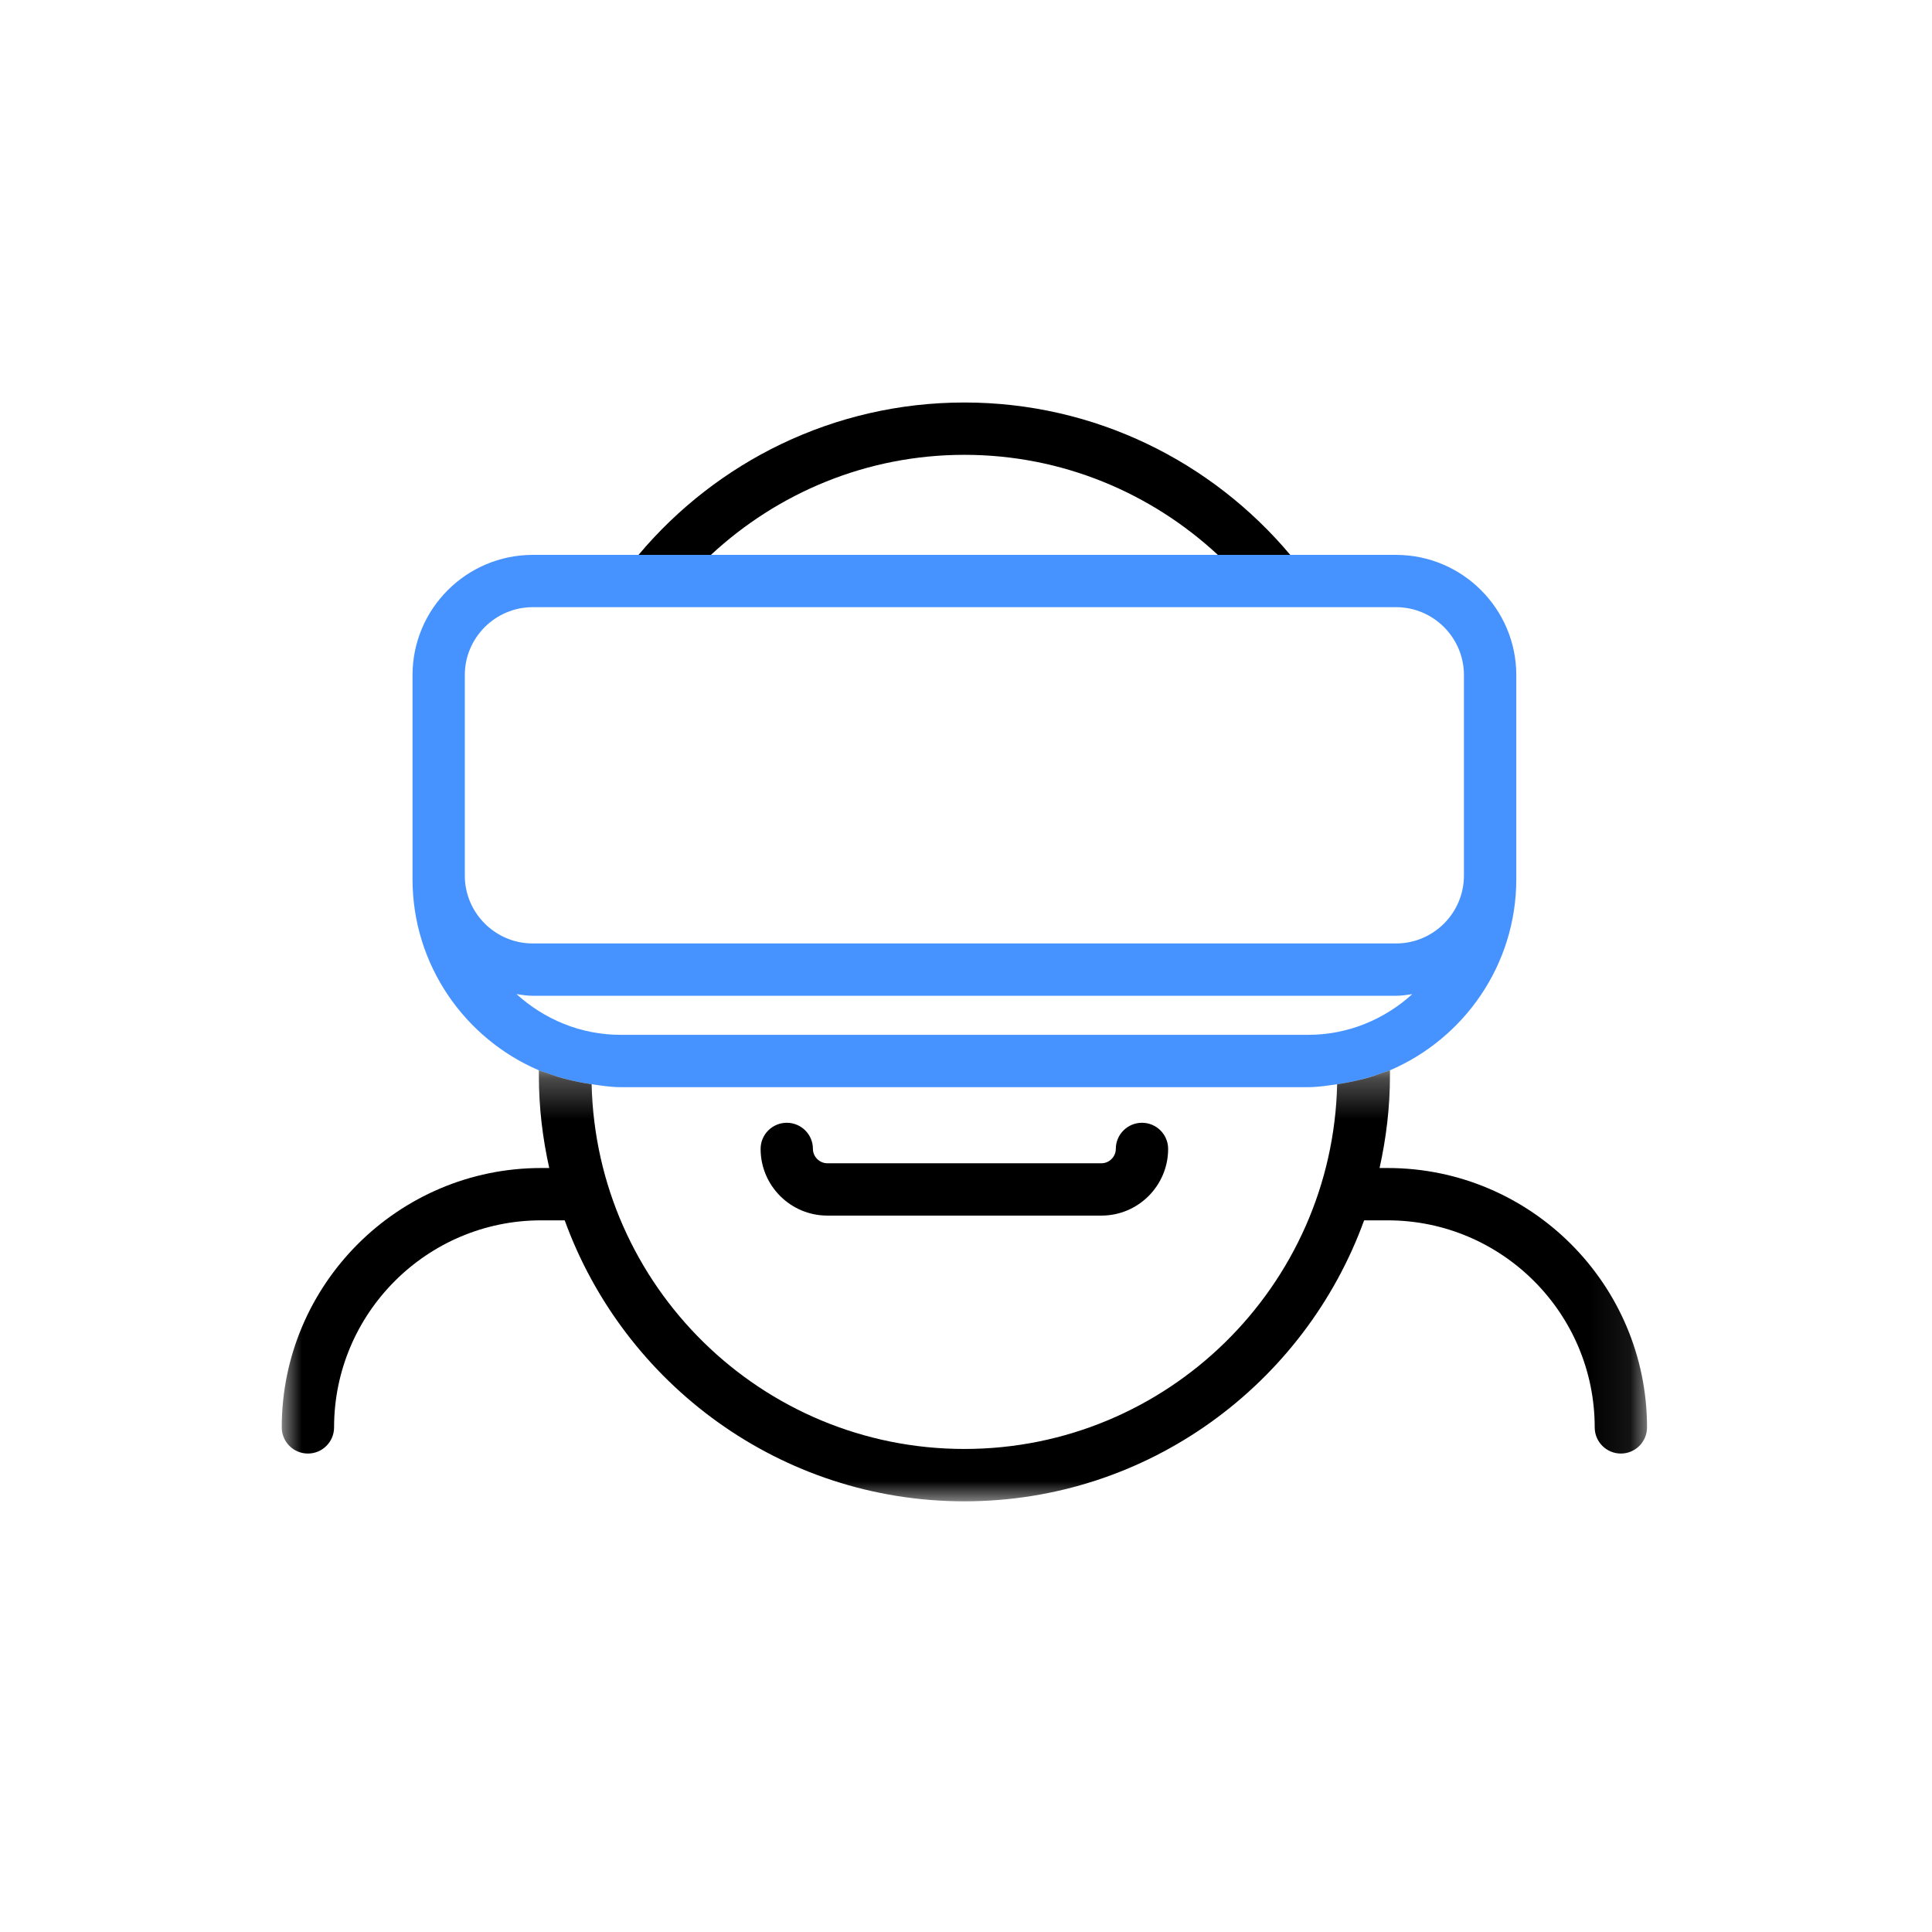 <svg xmlns="http://www.w3.org/2000/svg" xmlns:xlink="http://www.w3.org/1999/xlink" width="48" height="48" viewBox="0 0 48 48">
  <defs>
    <polygon id="ic_category_item_indoor-a" points="0 .292 33.92 .292 33.92 11 0 11"/>
  </defs>
  <g fill="none" fill-rule="evenodd" transform="translate(7 10)">
    <path fill="#4693FF" d="M4.548,11.752 L4.548,6.773 C4.548,5.843 5.306,5.085 6.237,5.085 L27.684,5.085 C28.614,5.085 29.371,5.843 29.371,6.773 L29.371,11.752 C29.371,12.683 28.614,13.44 27.684,13.44 L6.237,13.44 C5.306,13.44 4.548,12.683 4.548,11.752 M25.503,15.71 L8.417,15.71 C7.42,15.71 6.52,15.321 5.833,14.699 C5.966,14.718 6.099,14.74 6.237,14.74 L27.684,14.74 C27.821,14.74 27.954,14.718 28.087,14.7 C27.401,15.321 26.499,15.71 25.503,15.71 M7.121,16.825 C7.311,16.87 7.502,16.91 7.698,16.937 C7.936,16.971 8.171,17.01 8.417,17.01 L25.503,17.01 C25.749,17.01 25.985,16.971 26.221,16.937 C26.417,16.91 26.609,16.87 26.799,16.825 C26.985,16.776 27.171,16.723 27.349,16.654 C27.409,16.631 27.474,16.618 27.532,16.592 C29.376,15.802 30.672,13.971 30.672,11.841 L30.672,11.752 L30.672,8.089 L30.672,6.773 C30.672,5.126 29.331,3.786 27.684,3.786 L25.056,3.786 L23.257,3.786 L10.663,3.786 L8.864,3.786 L6.237,3.786 C4.589,3.786 3.249,5.126 3.249,6.773 L3.249,8.089 L3.249,11.752 L3.249,11.841 C3.249,13.971 4.544,15.802 6.388,16.592 C6.446,16.618 6.511,16.631 6.57,16.654 C6.749,16.723 6.934,16.776 7.121,16.825"/>
    <g transform="translate(0 16.3)">
      <mask id="ic_category_item_indoor-b" fill="#fff">
        <use xlink:href="#ic_category_item_indoor-a"/>
      </mask>
      <path fill="#000" d="M27.476,2.719 L27.275,2.719 L27.275,2.72 C27.439,1.981 27.533,1.215 27.533,0.427 L27.533,0.292 C27.474,0.318 27.41,0.331 27.349,0.354 C27.17,0.421 26.988,0.481 26.799,0.525 C26.609,0.57 26.417,0.61 26.221,0.637 C26.109,5.653 22.002,9.699 16.96,9.699 C11.918,9.699 7.812,5.653 7.699,0.637 C7.502,0.61 7.311,0.57 7.122,0.525 C6.933,0.48 6.75,0.421 6.571,0.354 C6.511,0.331 6.447,0.318 6.388,0.292 L6.388,0.427 C6.388,1.215 6.481,1.98 6.646,2.719 L6.445,2.719 C2.891,2.719 -0,5.61 -0,9.163 C-0,9.522 0.291,9.813 0.65,9.813 C1.009,9.813 1.3,9.522 1.3,9.163 C1.3,6.326 3.609,4.019 6.445,4.019 L7.03,4.019 C8.504,8.083 12.393,11 16.96,11 C21.528,11 25.416,8.083 26.891,4.019 L27.476,4.019 C30.312,4.019 32.62,6.326 32.62,9.163 C32.62,9.522 32.911,9.813 33.27,9.813 C33.629,9.813 33.92,9.522 33.92,9.163 C33.92,5.61 31.029,2.719 27.476,2.719" mask="url(#ic_category_item_indoor-b)"/>
    </g>
    <path fill="#000" d="M21.372 17.895C21.013 17.895 20.722 18.186 20.722 18.544 20.722 18.738 20.56 18.901 20.366 18.901L13.554 18.901C13.36 18.901 13.197 18.738 13.197 18.544 13.197 18.186 12.906 17.895 12.548 17.895 12.188 17.895 11.897 18.186 11.897 18.544 11.897 19.457 12.641 20.201 13.554 20.201L20.366 20.201C21.279 20.201 22.022 19.457 22.022 18.544 22.022 18.186 21.731 17.895 21.372 17.895M16.96 1.3C19.392 1.3 21.601 2.249 23.257 3.786L25.056 3.786C23.114 1.474 20.207-0 16.96-0 13.713-0 10.805 1.474 8.864 3.786L10.663 3.786C12.318 2.249 14.528 1.3 16.96 1.3"/>
  </g>
</svg>
